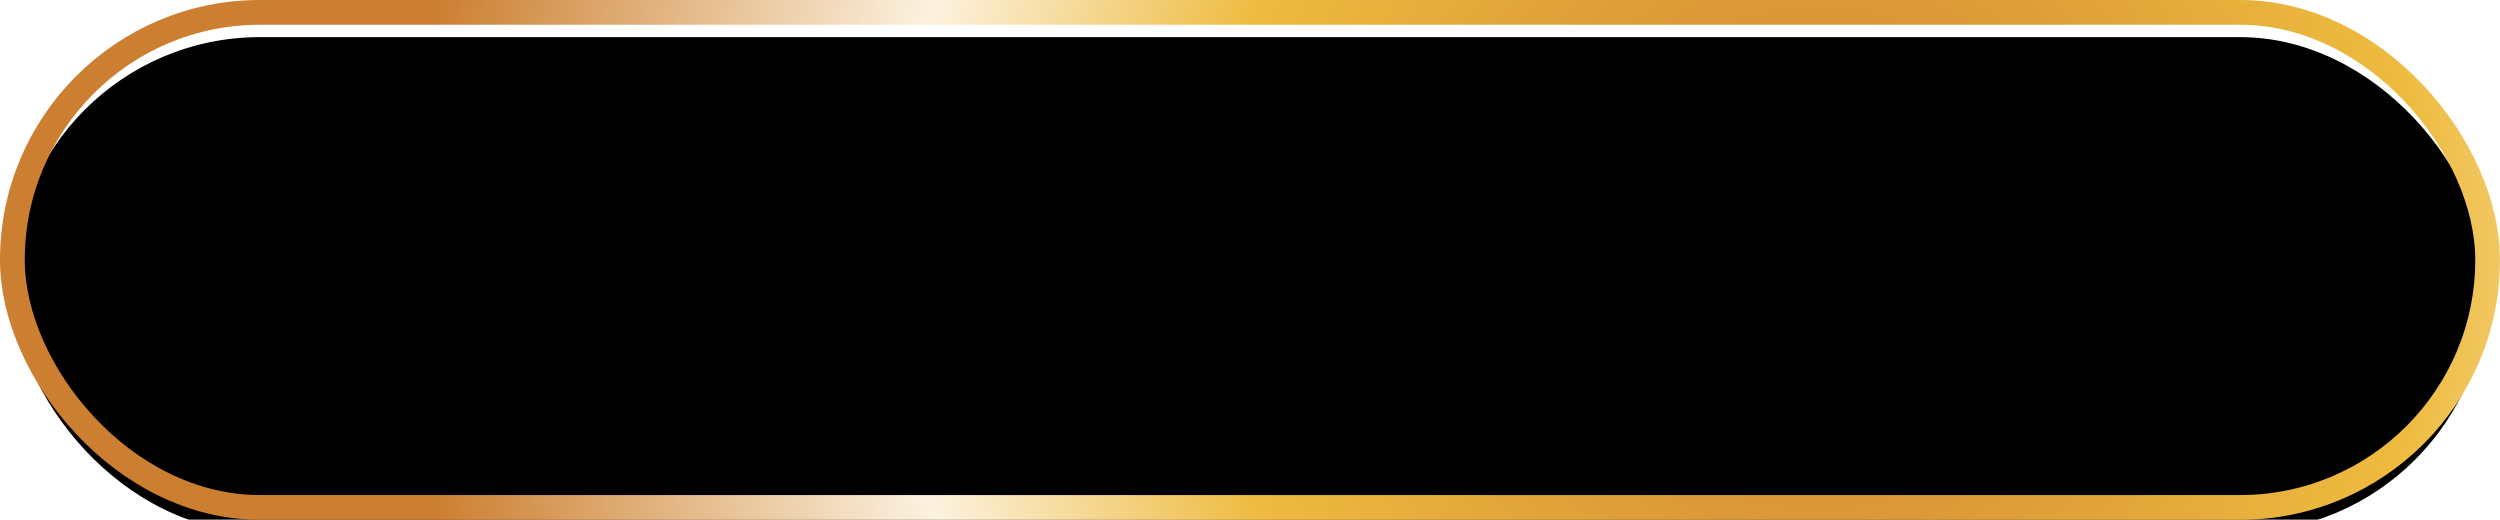 <svg xmlns="http://www.w3.org/2000/svg" xmlns:xlink="http://www.w3.org/1999/xlink" width="202" height="42" viewBox="0 0 202 42">
    <defs>
        <radialGradient id="c" cx="72.982%" r="284.232%" fx="72.982%" fy="50%" gradientTransform="matrix(-.183 .405 -.081 -.914 .904 .662)">
            <stop offset="0%" stop-color="#CC7F30"/>
            <stop offset="43.45%" stop-color="#EEBB3F"/>
            <stop offset="65.433%" stop-color="#FCF2DF"/>
            <stop offset="100%" stop-color="#CC7F30"/>
        </radialGradient>
        <rect id="b" width="200" height="40" rx="20"/>
        <filter id="a" width="105%" height="125%" x="-2.5%" y="-12.5%" filterUnits="objectBoundingBox">
            <feGaussianBlur in="SourceAlpha" result="shadowBlurInner1" stdDeviation="3"/>
            <feOffset dy="2" in="shadowBlurInner1" result="shadowOffsetInner1"/>
            <feComposite in="shadowOffsetInner1" in2="SourceAlpha" k2="-1" k3="1" operator="arithmetic" result="shadowInnerInner1"/>
            <feColorMatrix in="shadowInnerInner1" values="0 0 0 0 0 0 0 0 0 0 0 0 0 0 0 0 0 0 0.5 0"/>
        </filter>
    </defs>
    <g fill="none" fill-rule="evenodd" transform="translate(1 1)">
        <use fill="#000" filter="url(#a)" xlink:href="#b"/>
        <use stroke="url(#c)" stroke-width="2" xlink:href="#b"/>
    </g>
</svg>
